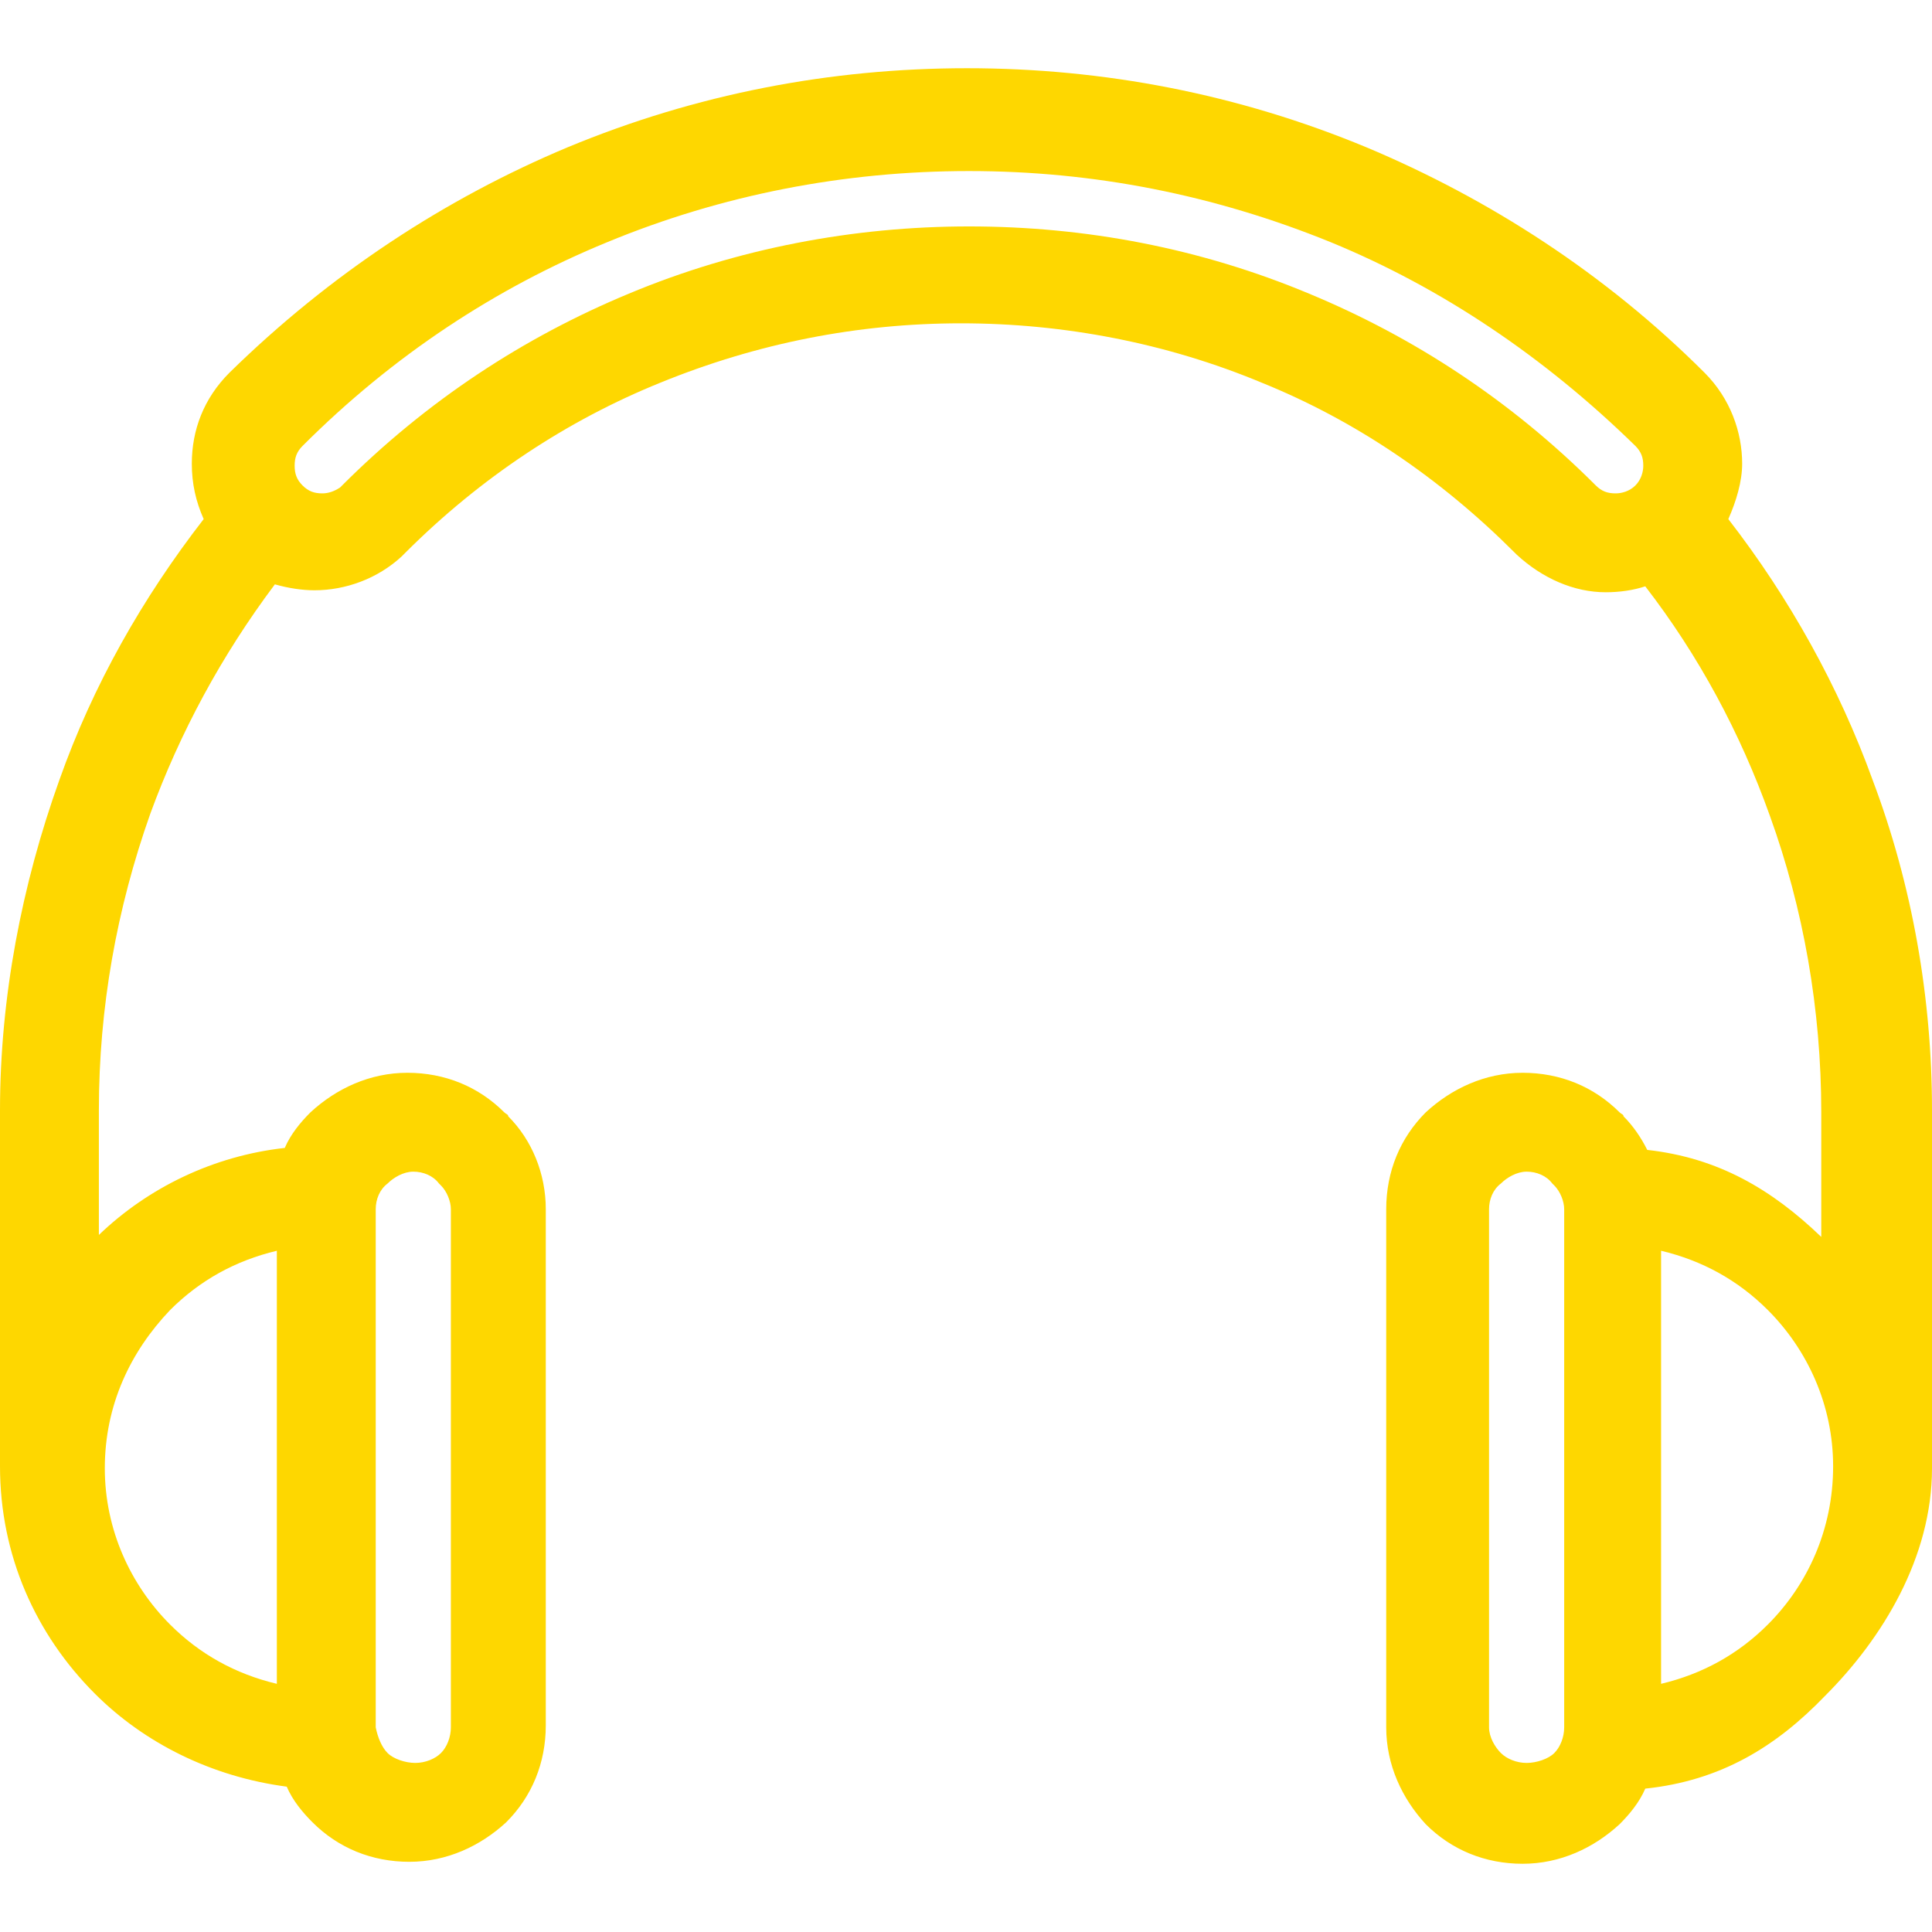 <?xml version="1.0"?>
<svg xmlns="http://www.w3.org/2000/svg" xmlns:xlink="http://www.w3.org/1999/xlink" version="1.1" id="Capa_1" x="0px" y="0px" viewBox="0 0 390.8 390.8" style="enable-background:new 0 0 390.8 390.8;" xml:space="preserve" width="512px" height="512px"><g><g>
	<path d="M390.8,224.6c0-22.8-4-45.6-12-66.8C372,139,362,121,349.6,105c1.6-3.6,2.8-7.6,2.8-11.2   c0-6.4-2.4-13.2-7.6-18.4c-20-20-43.6-35.2-68.4-45.6c-26-10.8-53.2-16-80.8-16s-54.8,5.2-80.8,16C90,40.2,66.8,55.4,46.4,75.4   c-5.2,5.2-7.6,11.6-7.6,18.4c0,4,0.8,7.6,2.4,11.2c-12.4,16-22.4,33.6-29.2,52.8c-7.6,21.2-12,44-12,66.8v72c0,18,7.2,34,19.2,46   c10,10,23.6,16.8,38.8,18.8c1.2,2.8,3.2,5.2,5.2,7.2c5.2,5.2,12,8,19.6,8c7.6,0,14.4-3.2,19.6-8c5.2-5.2,8-12,8-19.6V244.6   c0-7.2-2.8-14-7.6-18.8c0-0.4-0.4-0.4-0.8-0.8c-5.2-5.2-12-8-19.6-8c-7.6,0-14.4,3.2-19.6,8c-2,2-4,4.4-5.2,7.2   c-14.4,1.6-27.6,8-37.6,17.6v-25.2c0-20.8,3.6-40.8,10.4-60c6-16.4,14.4-32,25.2-46.4c2.8,0.8,5.6,1.2,8,1.2   c6.4,0,12.8-2.4,17.6-6.8c0.4-0.4,0.4-0.4,0.8-0.8c15.2-15.2,32.8-26.8,51.6-34.4c19.6-8,40-12,60.8-12c20.8,0,41.6,4,60.8,12   c18.8,7.6,36,19.2,51.2,34.4l0.4,0.4c5.2,4.8,11.6,7.6,18,7.6c2.8,0,5.6-0.4,8-1.2c10.8,14,19.2,29.6,25.2,46.4   c6.8,18.8,10.4,39.2,10.4,60v25.2c-10-9.6-20.8-16-35.2-17.6c-1.2-2.4-2.8-4.8-4.8-6.8c0-0.4-0.4-0.4-0.8-0.8c-5.2-5.2-12-8-19.6-8   c-7.6,0-14.4,3.2-19.6,8c-5.2,5.2-8,12-8,19.6v104.8c0,7.6,3.2,14.4,8,19.6c5.2,5.2,12,8,19.6,8c7.6,0,14.4-3.2,19.6-8   c2-2,4-4.4,5.2-7.2c15.2-1.6,26.4-8.4,36.4-18.8c11.6-11.6,21.6-28,21.6-46L390.8,224.6L390.8,224.6z M76,244.6c0-2,0.8-4,2.4-5.2   c1.2-1.2,3.2-2.4,5.2-2.4s4,0.8,5.2,2.4l0.4,0.4c1.2,1.2,2,3.2,2,4.8v104.8c0,2-0.8,4-2,5.2c-1.2,1.2-3.2,2-5.2,2s-4.4-0.8-5.6-2   c-1.2-1.2-2-3.2-2.4-5.2V244.6z M34.4,265c6-6,13.2-10,21.6-12v87.6c-8.4-2-15.6-6-21.6-12c-8-8-13.2-19.2-13.2-31.6   C21.2,284.2,26.4,273.4,34.4,265z M330.8,98.2c-1.2,1.2-2.8,1.6-4,1.6c-1.6,0-2.8-0.4-4-1.6c-17.2-17.2-36.8-30-58-38.8   c-22-9.2-45.2-13.6-68.8-13.6c-23.2,0-46.8,4.4-68.8,13.6C106,68.2,86.4,81,69.2,98.2l-0.4,0.4c-1.2,0.8-2.4,1.2-3.6,1.2   c-1.6,0-2.8-0.4-4-1.6c-1.2-1.2-1.6-2.4-1.6-4c0-1.6,0.4-2.8,1.6-4c18.4-18.4,39.2-32,61.6-41.2c23.2-9.6,48-14.4,73.2-14.4   s49.6,4.8,73.2,14.4c22.4,9.2,43.2,23.2,61.6,41.2c1.2,1.2,1.6,2.4,1.6,4C332.4,95.4,332,97,330.8,98.2z M316.4,297v52.4   c0,2-0.8,4-2,5.2s-3.6,2-5.6,2s-4-0.8-5.2-2s-2.4-3.2-2.4-5.2V244.6c0-2,0.8-4,2.4-5.2c1.2-1.2,3.2-2.4,5.2-2.4s4,0.8,5.2,2.4   l0.4,0.4c1.2,1.2,2,3.2,2,4.8V297z M357.6,328.6c-6,6-13.2,10-21.6,12V297v-44c8.4,2,15.6,6,21.6,12c8,8,13.2,19.2,13.2,31.6   C370.8,309.4,365.6,320.6,357.6,328.6z" data-original="#1B1B1B" class="active-path" data-old_color="#1B1B1B" fill="#FED700"/>
</g></g> </svg>
